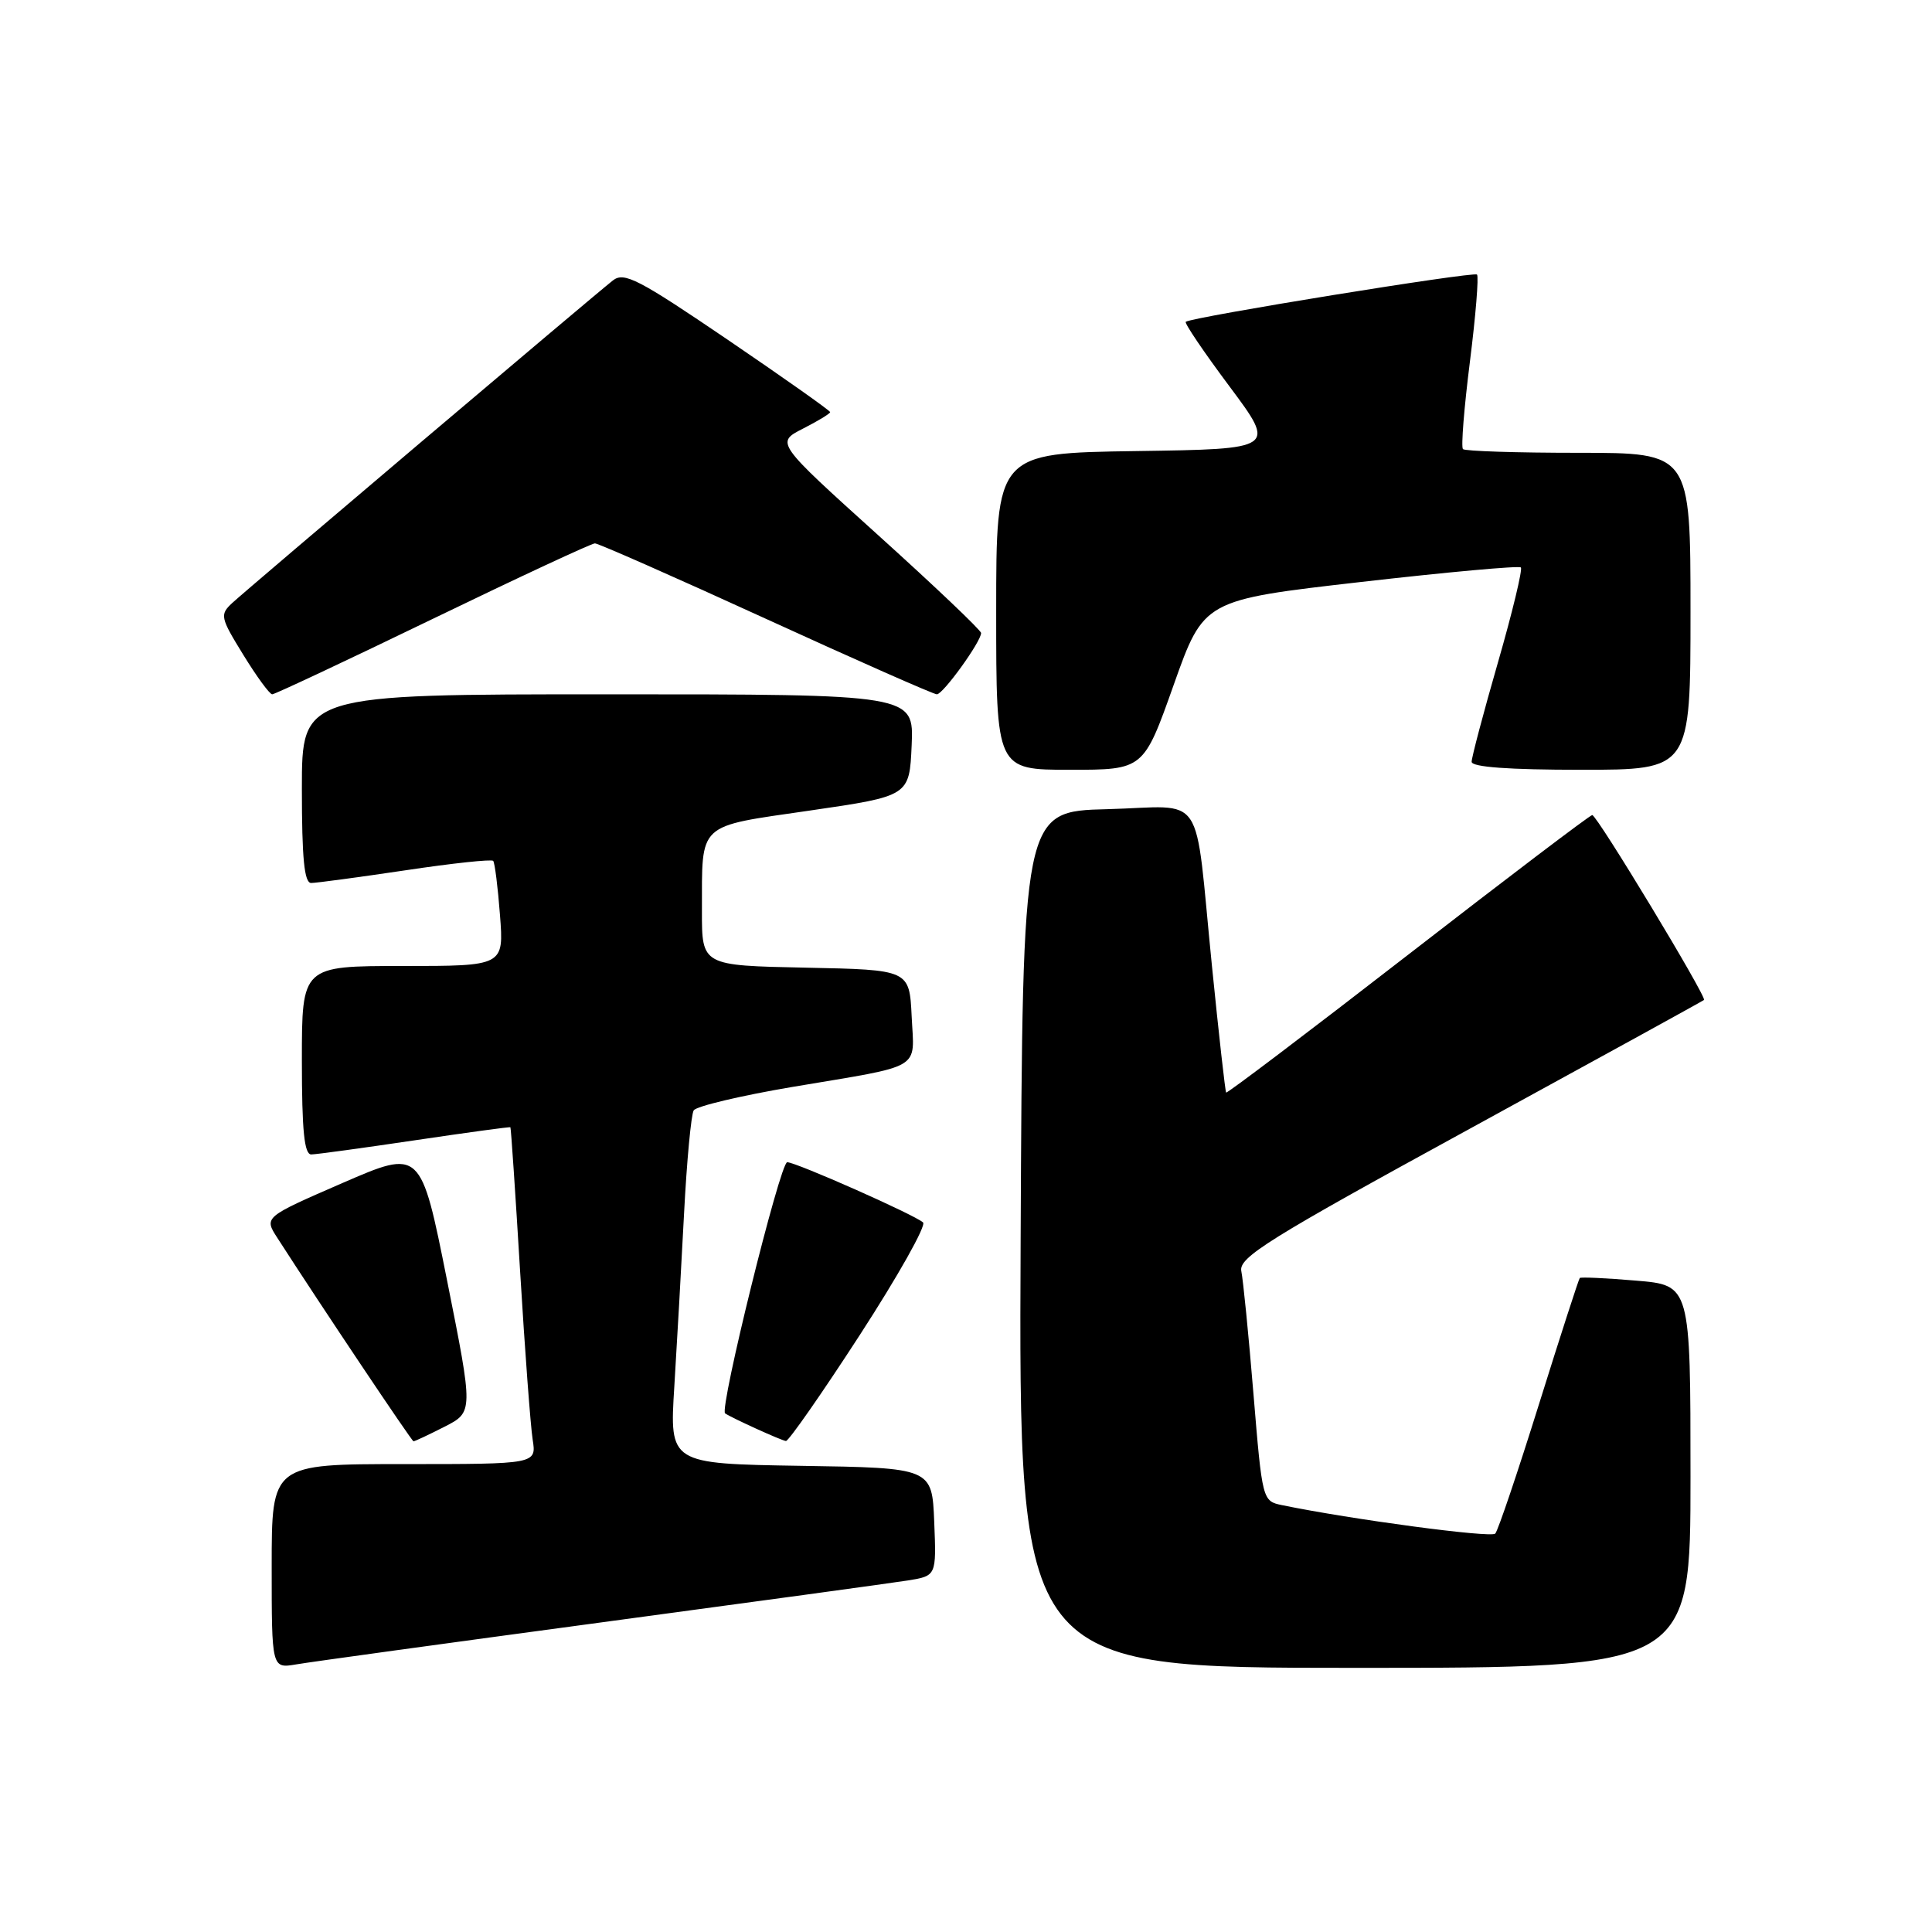 <?xml version="1.0" encoding="UTF-8" standalone="no"?>
<!DOCTYPE svg PUBLIC "-//W3C//DTD SVG 1.1//EN" "http://www.w3.org/Graphics/SVG/1.1/DTD/svg11.dtd" >
<svg xmlns="http://www.w3.org/2000/svg" xmlns:xlink="http://www.w3.org/1999/xlink" version="1.1" viewBox="0 0 256 256">
 <g >
 <path fill="currentColor"
d=" M 79.50 215.00 C 99.85 212.26 118.21 209.75 120.29 209.42 C 124.08 208.81 124.08 208.81 123.79 201.66 C 123.50 194.50 123.50 194.50 106.10 194.23 C 88.71 193.95 88.71 193.95 89.35 183.73 C 89.70 178.10 90.28 167.79 90.64 160.82 C 91.00 153.84 91.58 147.68 91.92 147.13 C 92.26 146.58 98.16 145.18 105.02 144.02 C 122.55 141.07 121.14 141.90 120.80 134.67 C 120.50 128.50 120.50 128.50 106.75 128.22 C 93.00 127.94 93.00 127.94 93.01 120.72 C 93.04 108.84 92.23 109.60 107.33 107.40 C 120.50 105.48 120.50 105.48 120.80 98.74 C 121.09 92.00 121.09 92.00 80.55 92.00 C 40.00 92.00 40.00 92.00 40.00 104.50 C 40.00 113.75 40.32 117.00 41.23 117.00 C 41.91 117.00 47.53 116.24 53.72 115.32 C 59.91 114.39 65.14 113.83 65.35 114.07 C 65.56 114.31 65.97 117.54 66.25 121.25 C 66.77 128.00 66.77 128.00 53.38 128.00 C 40.00 128.00 40.00 128.00 40.00 140.50 C 40.00 149.85 40.32 152.99 41.25 152.97 C 41.94 152.96 48.12 152.11 55.00 151.09 C 61.88 150.07 67.56 149.29 67.63 149.37 C 67.71 149.44 68.29 158.05 68.92 168.50 C 69.55 178.95 70.30 188.96 70.58 190.75 C 71.09 194.00 71.09 194.00 53.55 194.00 C 36.00 194.00 36.00 194.00 36.00 207.55 C 36.00 221.09 36.00 221.09 39.25 220.54 C 41.04 220.23 59.15 217.74 79.50 215.00 Z  M 224.00 195.65 C 224.00 170.29 224.00 170.29 216.79 169.69 C 212.83 169.35 209.47 169.20 209.33 169.34 C 209.19 169.48 206.76 176.99 203.93 186.04 C 201.10 195.10 198.49 202.82 198.13 203.21 C 197.58 203.81 179.00 201.32 169.88 199.44 C 167.28 198.90 167.26 198.83 166.09 184.70 C 165.45 176.89 164.72 169.57 164.48 168.43 C 164.11 166.62 168.00 164.19 194.78 149.55 C 211.67 140.31 225.63 132.64 225.79 132.50 C 226.20 132.15 211.61 108.00 210.98 108.00 C 210.69 108.00 199.71 116.33 186.57 126.52 C 173.44 136.70 162.59 144.91 162.47 144.77 C 162.35 144.62 161.50 137.07 160.59 128.00 C 158.20 104.26 159.96 106.88 146.72 107.22 C 135.50 107.50 135.50 107.50 135.24 164.25 C 134.98 221.00 134.98 221.00 179.49 221.00 C 224.00 221.00 224.00 221.00 224.00 195.65 Z  M 58.90 189.05 C 62.72 187.10 62.72 187.10 59.24 169.67 C 55.76 152.25 55.76 152.25 45.37 156.76 C 34.98 161.28 34.98 161.28 36.74 164.01 C 42.60 173.12 54.55 190.96 54.79 190.98 C 54.95 190.99 56.80 190.12 58.90 189.05 Z  M 113.95 176.86 C 118.99 169.08 122.76 162.39 122.31 161.98 C 121.20 160.97 105.47 154.00 104.31 154.00 C 103.37 154.00 95.28 186.74 96.08 187.28 C 97.01 187.91 103.54 190.88 104.14 190.94 C 104.49 190.97 108.91 184.64 113.95 176.86 Z  M 155.52 90.75 C 159.51 79.50 159.51 79.50 180.29 77.12 C 191.72 75.81 201.28 74.94 201.52 75.19 C 201.77 75.44 200.41 81.10 198.49 87.76 C 196.57 94.42 195.00 100.36 195.00 100.94 C 195.00 101.64 199.94 102.00 209.50 102.00 C 224.00 102.00 224.00 102.00 224.00 81.00 C 224.00 60.00 224.00 60.00 209.17 60.00 C 201.01 60.00 194.12 59.78 193.85 59.51 C 193.58 59.25 194.00 54.04 194.77 47.93 C 195.54 41.83 195.96 36.63 195.71 36.38 C 195.28 35.95 157.97 42.00 157.12 42.64 C 156.91 42.80 159.52 46.66 162.92 51.21 C 169.10 59.50 169.10 59.50 150.55 59.77 C 132.00 60.04 132.00 60.04 132.00 81.02 C 132.00 102.00 132.00 102.00 141.77 102.00 C 151.53 102.00 151.53 102.00 155.52 90.75 Z  M 57.35 82.00 C 68.72 76.50 78.38 72.00 78.83 72.00 C 79.28 72.00 89.48 76.50 101.50 82.00 C 113.52 87.50 123.71 92.00 124.14 92.00 C 124.96 92.00 130.00 85.02 130.00 83.88 C 130.00 83.52 123.88 77.70 116.39 70.94 C 102.78 58.65 102.78 58.65 106.39 56.80 C 108.38 55.79 110.00 54.80 110.00 54.61 C 110.00 54.41 103.91 50.11 96.46 45.04 C 84.58 36.97 82.70 35.99 81.21 37.16 C 78.51 39.29 32.68 78.12 30.76 79.91 C 29.11 81.45 29.19 81.82 32.24 86.77 C 34.01 89.65 35.73 92.00 36.07 92.00 C 36.41 92.00 45.99 87.50 57.35 82.00 Z "/>
</g>
</svg>